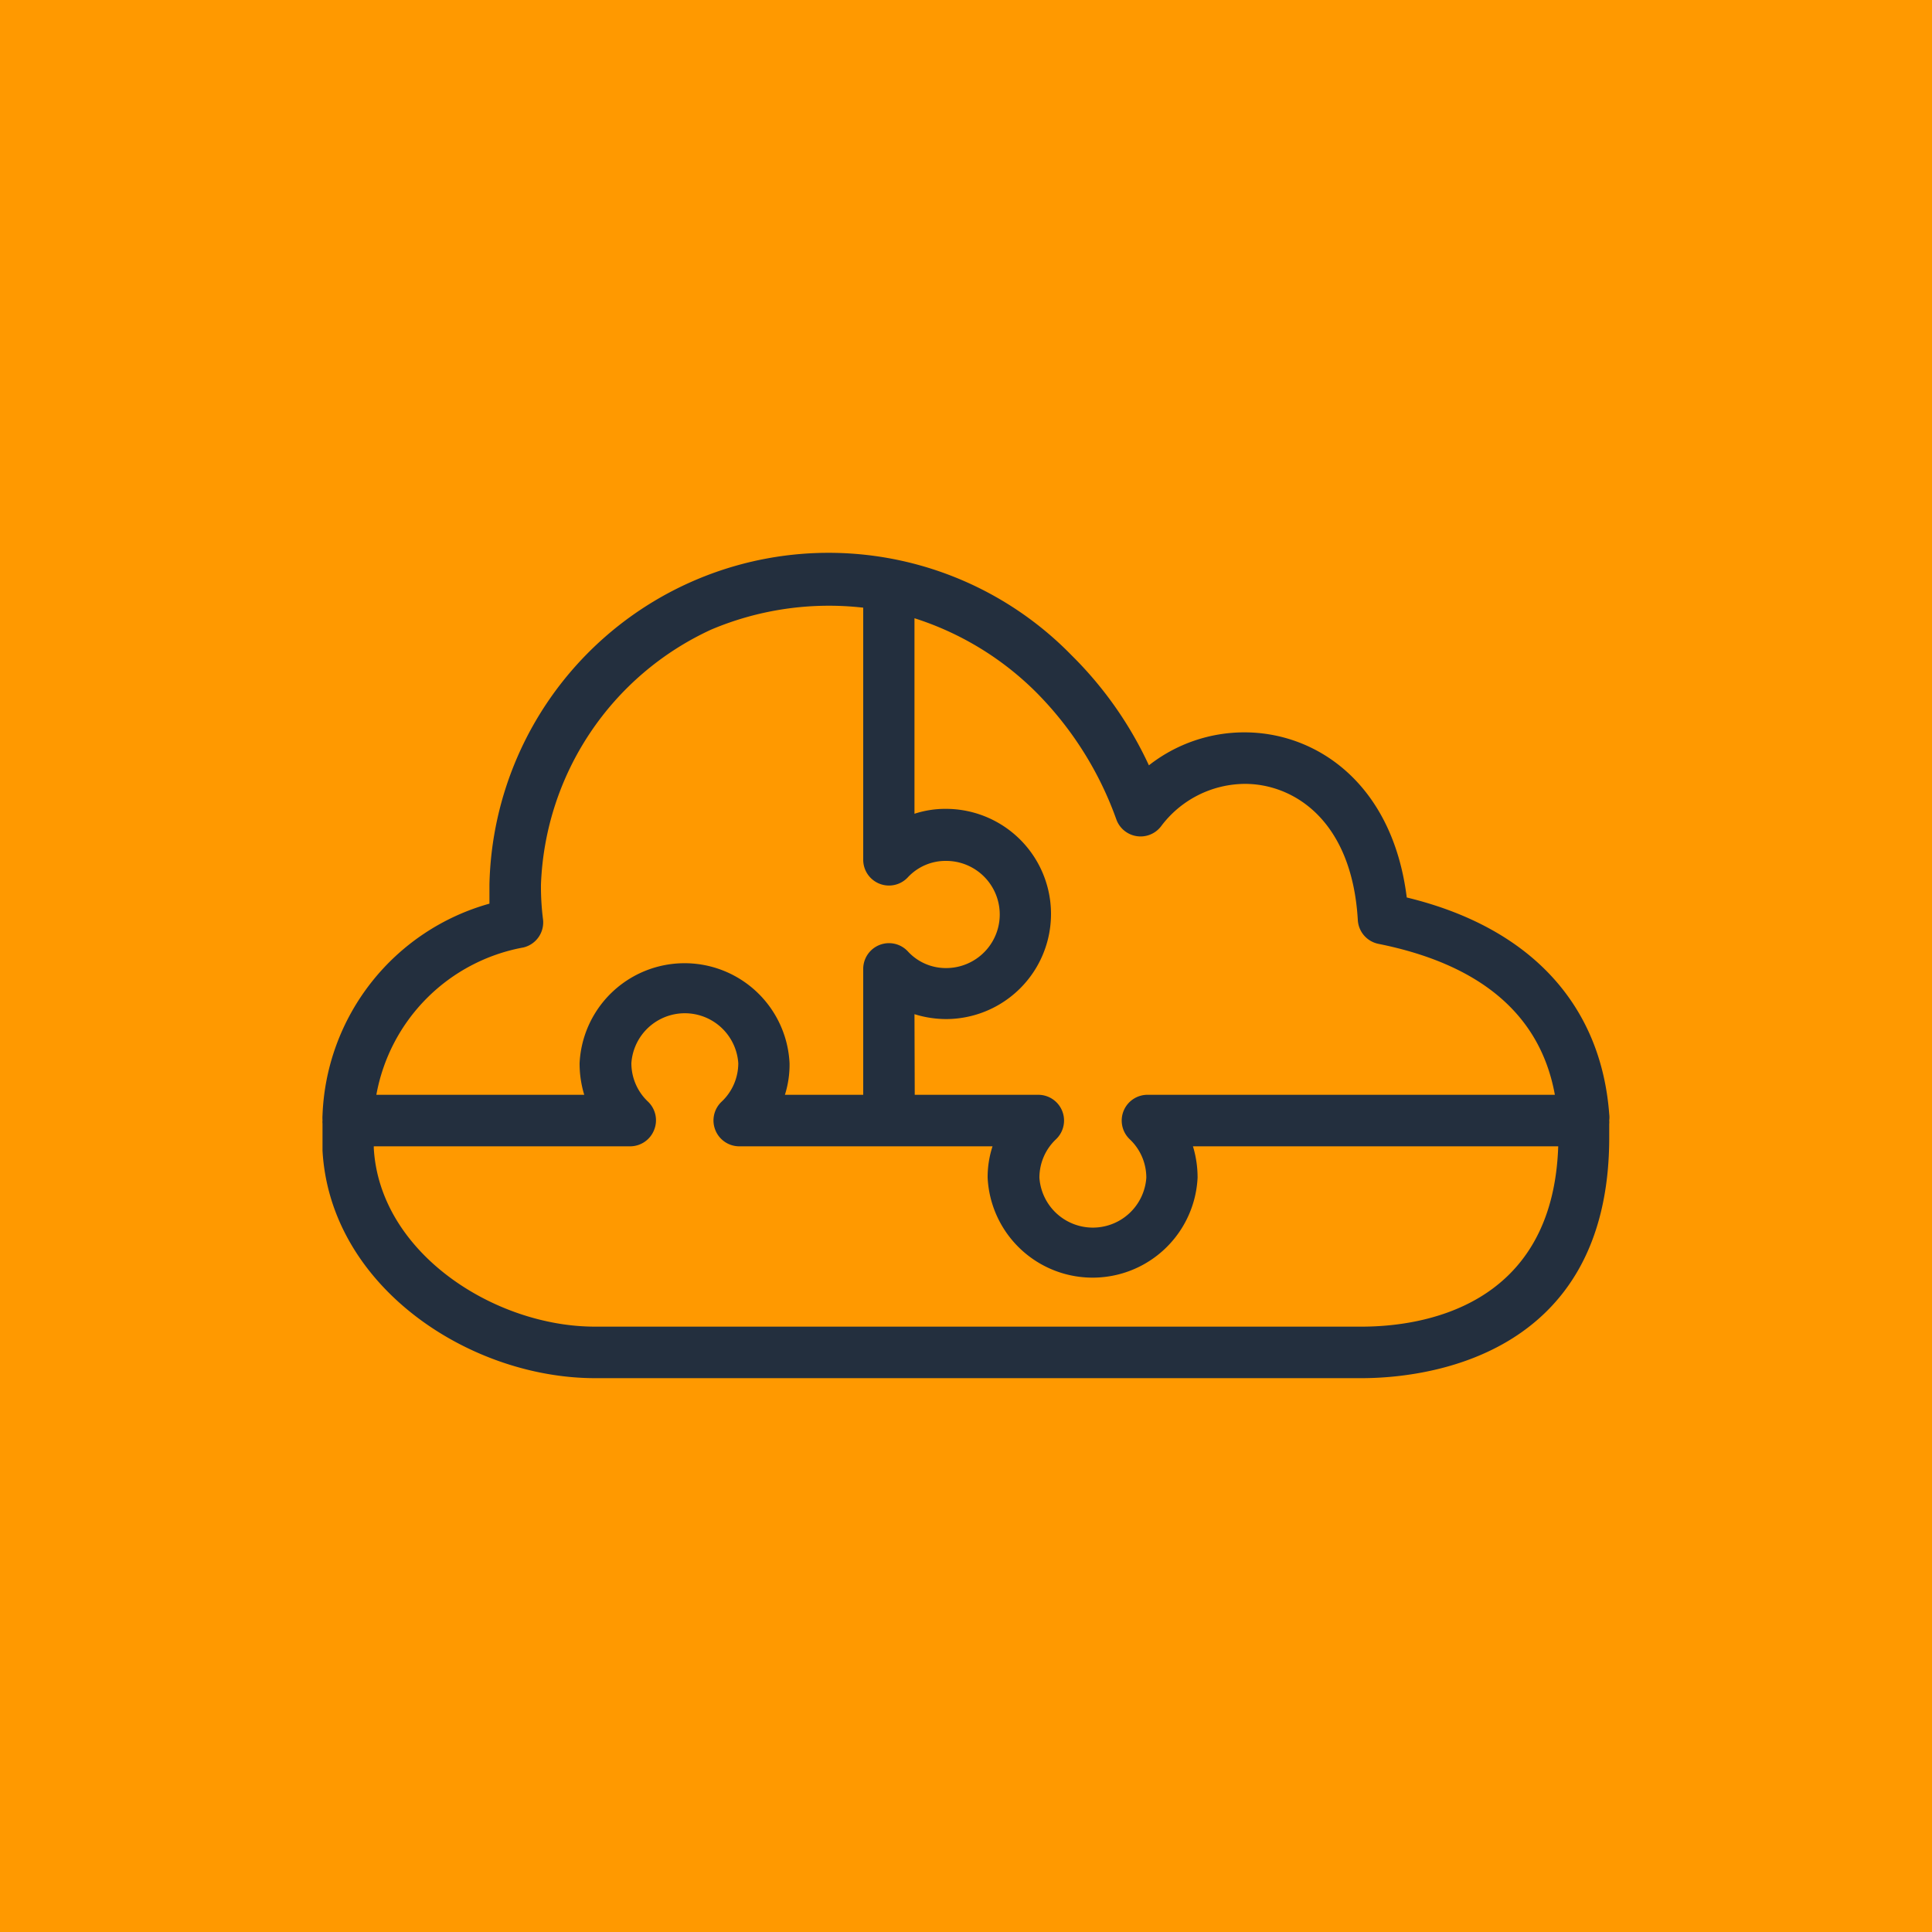 <svg xmlns="http://www.w3.org/2000/svg" viewBox="0 0 75 75"><defs><style>.cls-1{fill:#f90;}.cls-2{fill:#232f3e;}</style></defs><title>AWS-Serverless-Application-Repository_dark-bg</title><g id="Reference"><rect id="Orange_Dark_BG" data-name="Orange Dark BG" class="cls-1" width="75" height="75"/><g id="Product_Icon" data-name="Product Icon"><path class="cls-2" d="M52.86,53.5H23.1c-4.87,0-10.28-3.55-10.58-8.83,0-.21,0-.42,0-.65s0-.27,0-.41a.41.41,0,0,1,0-.11,1.49,1.49,0,0,1,0-.21A8.87,8.87,0,0,1,19,35.08c0-.25,0-.49,0-.74a13.17,13.17,0,0,1,22.6-8.9,14.65,14.65,0,0,1,3,4.27,6,6,0,0,1,3.71-1.28c2.81,0,5.75,2,6.3,6.41C59.41,36,62.15,39,62.47,43.25a1,1,0,0,1,0,.25.57.57,0,0,1,0,.13c0,.16,0,.31,0,.47C62.5,52.82,55.12,53.5,52.86,53.5Zm-38.35-9v.07c.23,4.08,4.7,6.93,8.58,6.93H52.86c2.25,0,7.42-.7,7.63-7H46.31a4.14,4.14,0,0,1,.18,1.22,4.08,4.08,0,0,1-8.15,0,3.84,3.84,0,0,1,.19-1.22H28.7a1,1,0,0,1-.93-.63,1,1,0,0,1,.24-1.1,2.05,2.05,0,0,0,.65-1.5,2.08,2.08,0,0,0-4.15,0,2.05,2.05,0,0,0,.65,1.5,1,1,0,0,1,.23,1.1,1,1,0,0,1-.93.63Zm21-2h4.8A1,1,0,0,1,41,44.22a2.05,2.05,0,0,0-.65,1.5,2.08,2.08,0,0,0,4.15,0,2.05,2.05,0,0,0-.65-1.5,1,1,0,0,1-.23-1.1,1,1,0,0,1,.93-.62H60.36c-.56-3.09-2.86-5.06-6.85-5.86a1,1,0,0,1-.8-.93c-.23-3.89-2.51-5.28-4.38-5.28a4.09,4.09,0,0,0-3.26,1.65,1,1,0,0,1-1.73-.26,13.39,13.39,0,0,0-3.12-4.95A11.73,11.73,0,0,0,35.5,24v7.59a3.84,3.84,0,0,1,1.22-.19,4.08,4.08,0,0,1,0,8.16,4.15,4.15,0,0,1-1.22-.19Zm-5,0h3V37.62a1,1,0,0,1,1.73-.69,2,2,0,0,0,1.49.65,2.08,2.08,0,0,0,0-4.16,2,2,0,0,0-1.49.64,1,1,0,0,1-1.73-.68V23.59a11.74,11.74,0,0,0-5.9.85A11.36,11.36,0,0,0,21,34.34a10,10,0,0,0,.08,1.35,1,1,0,0,1-.76,1.09,7.1,7.1,0,0,0-5.71,5.72h8.07a4.16,4.16,0,0,1-.18-1.23,4.08,4.08,0,0,1,8.15,0A3.86,3.86,0,0,1,30.47,42.5Z"/></g></g></svg>